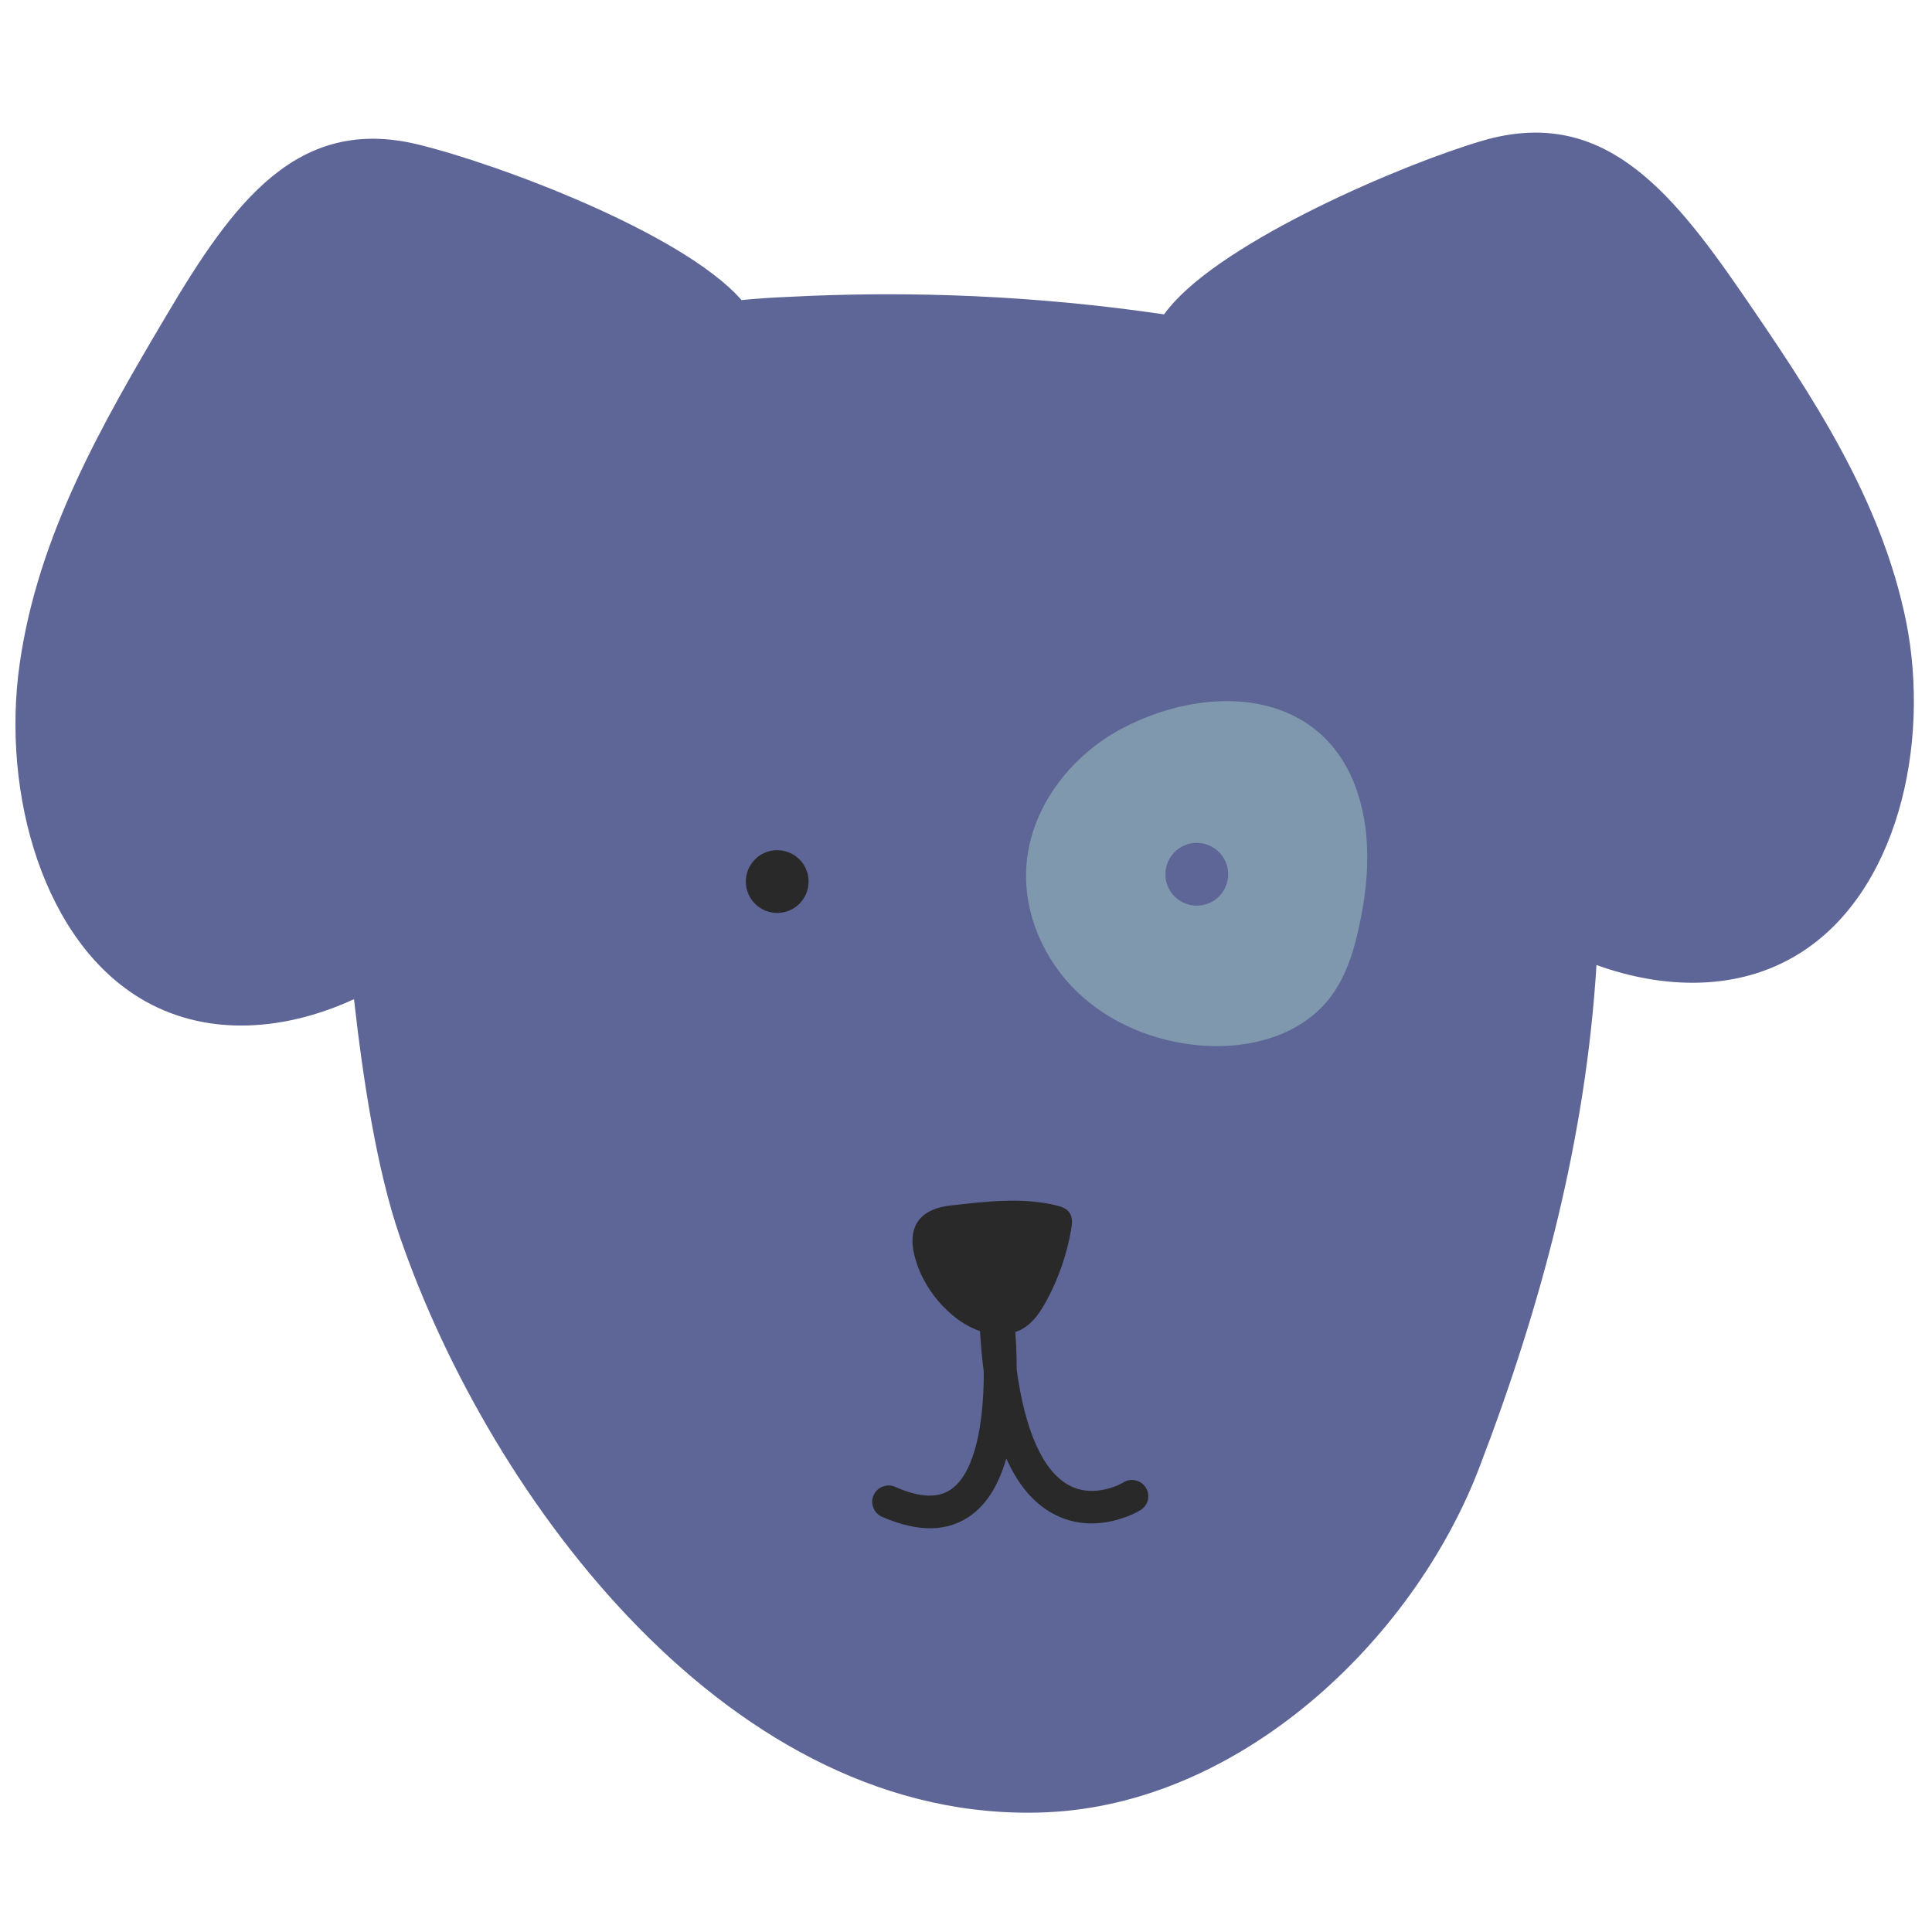 <svg xmlns="http://www.w3.org/2000/svg" xmlns:xlink="http://www.w3.org/1999/xlink" width="500" zoomAndPan="magnify" viewBox="0 0 375 375" height="500" preserveAspectRatio="xMidYMid meet" version="1.0"><path fill="#5e6697" d="M 349.074 185.188 C 337.277 192.473 322.816 191.984 309.875 187.309 C 307.812 220.852 299.328 253.039 287.098 284.949 C 274.105 318.766 240.508 350.188 203.047 351.766 C 141.996 354.375 95.188 290.984 77.629 240.098 C 73.062 226.887 70.398 208.945 68.711 193.941 C 55.719 199.922 40.82 201.391 28.262 194.379 C 8.422 183.285 0.266 154.039 3.801 128.977 C 7.332 103.914 19.891 82.168 32.23 61.344 C 45.336 39.164 57.73 22.418 81.051 28.02 C 96.711 31.824 132.32 45.145 143.844 58.137 C 143.844 58.137 143.898 58.191 143.898 58.246 C 146.781 57.973 149.66 57.758 152.543 57.648 C 176.953 56.344 201.527 57.43 225.938 61.02 C 226.262 60.582 226.59 60.148 226.914 59.77 C 237.68 46.613 272.363 31.824 287.75 27.312 C 310.637 20.625 323.848 36.172 338.094 56.887 C 351.465 76.352 365.168 96.738 370.004 120.766 C 374.734 144.688 368.211 173.445 349.074 185.188 Z M 349.074 185.188 " fill-opacity="1" fill-rule="nonzero"/><path fill="#7f98ad" d="M 264.156 156.105 C 258.555 134.086 235.777 131.965 217.836 141.371 C 207.617 146.754 199.73 157.137 199.188 168.664 C 198.754 177.523 202.668 186.332 209.027 192.473 C 215.391 198.617 224.035 202.152 232.895 202.914 C 242.027 203.727 251.977 201.227 257.793 194.105 C 261.164 189.973 262.797 184.645 263.883 179.426 C 265.516 171.816 266.113 163.715 264.156 156.105 Z M 232.406 175.785 C 229.035 175.84 226.262 173.176 226.207 169.805 C 226.152 166.434 228.816 163.66 232.188 163.605 C 235.559 163.551 238.332 166.215 238.387 169.586 C 238.441 172.957 235.777 175.73 232.406 175.785 Z M 232.406 175.785 " fill-opacity="1" fill-rule="nonzero"/><path fill="#292929" d="M 156.945 171 C 157 174.371 154.336 177.145 150.965 177.199 C 147.594 177.254 144.824 174.59 144.77 171.219 C 144.715 167.848 147.379 165.074 150.75 165.02 C 154.121 164.965 156.891 167.629 156.945 171 Z M 156.945 171 " fill-opacity="1" fill-rule="nonzero"/><path fill="#292929" d="M 221.371 293.105 C 221.043 293.324 212.727 298.324 204.406 293.812 C 200.656 291.801 197.613 288.211 195.328 283.102 C 194.023 287.559 191.957 291.473 188.75 293.922 C 186.469 295.66 183.805 296.586 180.812 296.641 C 177.934 296.691 174.723 295.934 171.191 294.41 C 169.613 293.703 168.852 291.855 169.559 290.223 C 170.266 288.648 172.113 287.887 173.746 288.594 C 178.637 290.766 182.336 290.875 184.891 288.863 C 188.531 286.094 190.652 278.859 190.926 268.531 C 190.926 267.66 190.98 266.848 190.926 266.031 C 190.598 263.641 190.383 261.031 190.219 258.367 C 188.641 257.82 187.066 256.953 185.762 255.973 C 183.098 253.961 180.922 251.406 179.344 248.473 C 178.691 247.273 178.148 245.969 177.77 244.664 C 176.953 242.109 176.68 239.121 178.258 236.945 C 179.617 235.098 182.008 234.281 184.348 234.008 C 191.035 233.25 198.375 232.324 204.953 233.957 C 205.875 234.172 206.91 234.5 207.508 235.262 C 208.27 236.238 208.105 237.598 207.887 238.793 C 207.07 243.414 205.551 247.871 203.375 252.004 C 202.125 254.398 200.602 256.789 198.266 258.039 C 197.883 258.258 197.449 258.418 197.066 258.527 C 197.23 260.703 197.34 263.203 197.34 265.867 C 198.973 277.773 202.449 285.547 207.453 288.266 C 212.508 291.039 218.055 287.777 218.055 287.723 C 219.52 286.797 221.477 287.289 222.402 288.754 C 223.328 290.277 222.891 292.18 221.371 293.105 Z M 221.371 293.105 " fill-opacity="1" fill-rule="nonzero"/></svg>